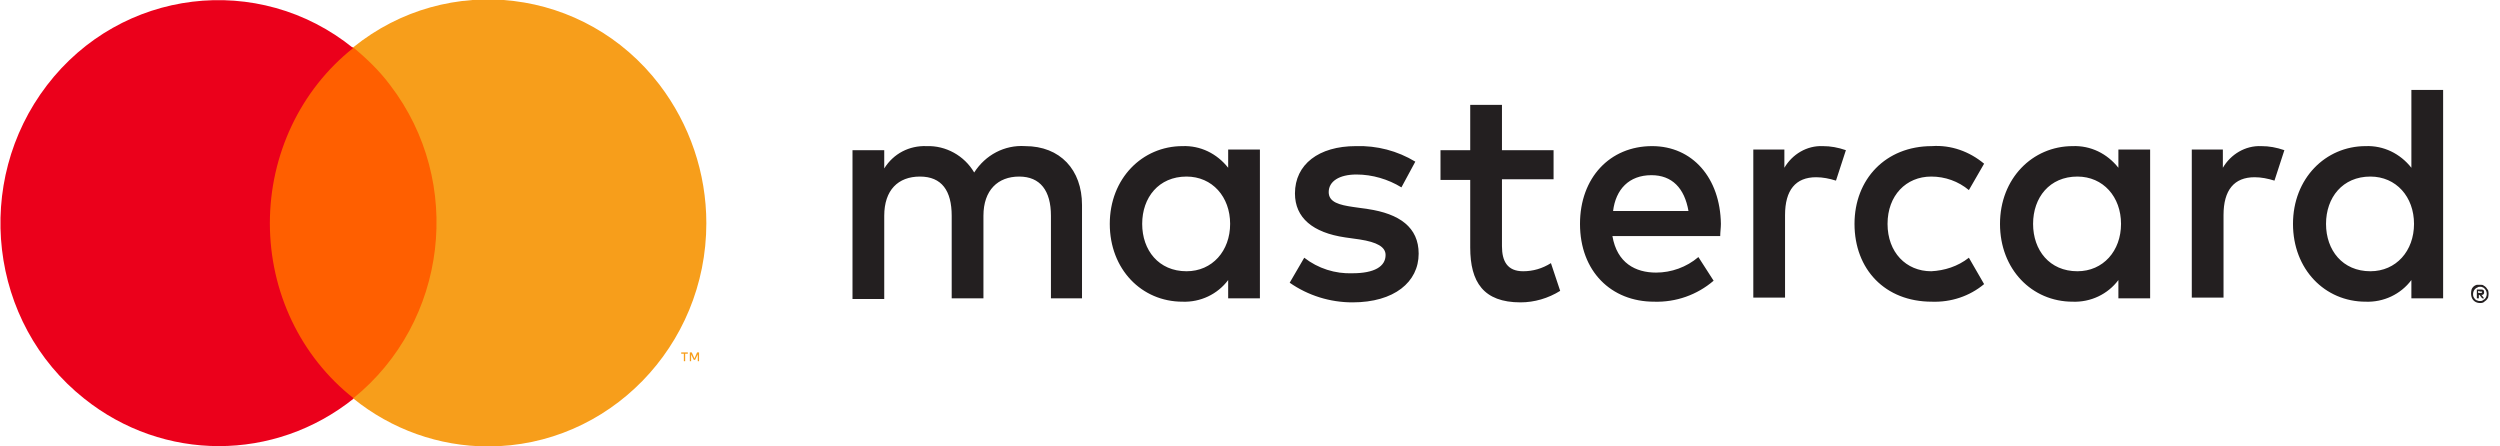 <svg width="56" height="10" viewBox="0 0 56 10" fill="none" xmlns="http://www.w3.org/2000/svg">
<g clip-path="url(#clip0_150_8536)">
<path d="M24.237 6.682V4.591C24.237 3.803 23.748 3.273 22.963 3.273C22.503 3.243 22.074 3.47 21.822 3.864C21.6 3.485 21.185 3.258 20.755 3.273C20.37 3.258 20.015 3.439 19.807 3.773V3.364H19.096V6.697H19.807V4.833C19.807 4.258 20.118 3.955 20.607 3.955C21.096 3.955 21.318 4.273 21.318 4.833V6.682H22.029V4.833C22.029 4.258 22.355 3.955 22.829 3.955C23.303 3.955 23.541 4.273 23.541 4.833V6.682H24.237ZM34.8 3.364H33.644V2.349H32.933V3.364H32.267V4.03H32.933V5.546C32.933 6.318 33.23 6.773 34.059 6.773C34.37 6.773 34.681 6.682 34.948 6.515L34.741 5.894C34.548 6.015 34.341 6.076 34.118 6.076C33.763 6.076 33.644 5.849 33.644 5.515V4.015H34.8V3.364ZM40.83 3.273C40.474 3.258 40.148 3.455 39.97 3.758V3.349H39.274V6.667H39.985V4.818C39.985 4.258 40.222 3.97 40.681 3.97C40.83 3.97 40.978 4 41.126 4.046L41.348 3.364C41.17 3.303 41.007 3.273 40.83 3.273ZM31.703 3.621C31.303 3.379 30.844 3.258 30.37 3.273C29.541 3.273 29.007 3.682 29.007 4.333C29.007 4.879 29.407 5.212 30.133 5.318L30.459 5.364C30.844 5.424 31.037 5.53 31.037 5.712C31.037 5.97 30.785 6.121 30.296 6.121C29.911 6.136 29.526 6.015 29.215 5.773L28.889 6.333C29.303 6.621 29.792 6.773 30.296 6.773C31.23 6.773 31.778 6.318 31.778 5.682C31.778 5.091 31.348 4.788 30.637 4.682L30.311 4.636C30 4.591 29.763 4.53 29.763 4.303C29.763 4.061 30 3.909 30.385 3.909C30.741 3.909 31.096 4.015 31.392 4.197L31.703 3.621ZM50.652 3.273C50.296 3.258 49.97 3.455 49.792 3.758V3.349H49.096V6.667H49.807V4.818C49.807 4.258 50.044 3.97 50.504 3.97C50.652 3.97 50.8 4 50.948 4.046L51.17 3.364C50.992 3.303 50.83 3.273 50.652 3.273ZM41.541 5.015C41.541 6.03 42.222 6.758 43.274 6.758C43.703 6.773 44.118 6.636 44.444 6.364L44.103 5.773C43.852 5.97 43.555 6.061 43.259 6.076C42.696 6.076 42.281 5.652 42.281 5.015C42.281 4.379 42.696 3.955 43.259 3.955C43.57 3.955 43.867 4.061 44.103 4.258L44.444 3.667C44.118 3.394 43.703 3.243 43.274 3.273C42.237 3.273 41.541 4.015 41.541 5.015ZM48.163 5.015V3.349H47.452V3.758C47.2 3.439 46.83 3.258 46.429 3.273C45.526 3.273 44.8 4 44.8 5.015C44.8 6.03 45.511 6.758 46.429 6.758C46.83 6.773 47.215 6.591 47.452 6.273V6.682H48.163V5.015ZM45.541 5.015C45.541 4.424 45.911 3.955 46.533 3.955C47.111 3.955 47.511 4.409 47.511 5.015C47.511 5.621 47.111 6.076 46.533 6.076C45.911 6.076 45.541 5.606 45.541 5.015ZM37.007 3.273C36.059 3.273 35.392 3.985 35.392 5.015C35.392 6.076 36.089 6.758 37.052 6.758C37.541 6.773 38.015 6.606 38.385 6.288L38.044 5.758C37.778 5.985 37.437 6.106 37.096 6.106C36.637 6.106 36.222 5.894 36.118 5.288H38.533C38.533 5.197 38.548 5.106 38.548 5.015C38.533 3.985 37.911 3.273 37.007 3.273ZM36.992 3.924C37.452 3.924 37.733 4.212 37.822 4.727H36.133C36.192 4.243 36.489 3.924 36.992 3.924ZM54.726 5.015V2.015H54.015V3.758C53.763 3.439 53.392 3.258 52.992 3.273C52.089 3.273 51.363 4 51.363 5.015C51.363 6.03 52.074 6.758 52.992 6.758C53.392 6.773 53.778 6.591 54.015 6.273V6.682H54.726V5.015ZM55.555 6.379C55.585 6.379 55.615 6.379 55.63 6.394C55.659 6.409 55.674 6.424 55.689 6.439C55.703 6.455 55.718 6.485 55.733 6.5C55.748 6.546 55.748 6.606 55.733 6.667C55.718 6.697 55.703 6.712 55.689 6.727C55.674 6.743 55.644 6.758 55.63 6.773C55.6 6.788 55.57 6.788 55.555 6.788C55.467 6.788 55.392 6.743 55.363 6.652C55.348 6.606 55.348 6.546 55.363 6.485C55.378 6.439 55.422 6.394 55.481 6.379C55.496 6.379 55.526 6.379 55.555 6.379ZM55.555 6.743C55.57 6.743 55.6 6.743 55.615 6.727C55.63 6.712 55.644 6.712 55.659 6.697C55.718 6.636 55.718 6.53 55.659 6.47C55.644 6.455 55.63 6.439 55.615 6.439C55.6 6.424 55.57 6.424 55.555 6.424C55.541 6.424 55.511 6.424 55.496 6.439C55.407 6.47 55.378 6.576 55.407 6.652C55.422 6.667 55.422 6.682 55.437 6.697C55.452 6.712 55.467 6.727 55.481 6.727C55.511 6.743 55.526 6.743 55.555 6.743ZM55.57 6.485C55.585 6.485 55.615 6.485 55.63 6.5C55.644 6.515 55.644 6.53 55.644 6.546C55.644 6.561 55.644 6.576 55.63 6.591C55.615 6.606 55.6 6.606 55.585 6.606L55.644 6.682H55.6L55.541 6.606H55.526V6.682H55.481V6.485H55.57ZM55.511 6.515V6.561H55.555C55.57 6.561 55.57 6.561 55.585 6.561L55.6 6.546C55.6 6.53 55.6 6.53 55.585 6.53C55.57 6.53 55.57 6.53 55.555 6.53L55.511 6.515ZM52.103 5.015C52.103 4.424 52.474 3.955 53.096 3.955C53.674 3.955 54.074 4.409 54.074 5.015C54.074 5.621 53.674 6.076 53.096 6.076C52.474 6.076 52.103 5.606 52.103 5.015ZM28.222 5.015V3.349H27.511V3.758C27.259 3.439 26.889 3.258 26.489 3.273C25.585 3.273 24.859 4 24.859 5.015C24.859 6.03 25.57 6.758 26.489 6.758C26.889 6.773 27.274 6.591 27.511 6.273V6.682H28.222V5.015ZM25.585 5.015C25.585 4.424 25.955 3.955 26.578 3.955C27.155 3.955 27.555 4.409 27.555 5.015C27.555 5.621 27.155 6.076 26.578 6.076C25.955 6.076 25.585 5.606 25.585 5.015Z" fill="#231F20"/>
<path d="M10.059 1.061H5.778V8.924H10.059V1.061Z" fill="#FF5F00"/>
<path d="M6.045 5C6.045 3.47 6.726 2.016 7.911 1.076C5.793 -0.636 2.711 -0.257 1.052 1.91C-0.607 4.076 -0.252 7.228 1.882 8.925C3.659 10.349 6.148 10.349 7.926 8.925C6.726 7.985 6.045 6.531 6.045 5Z" fill="#EB001B"/>
<path d="M15.822 5C15.822 7.758 13.63 10 10.933 10C9.837 10 8.77 9.621 7.911 8.924C10.03 7.212 10.4 4.076 8.741 1.909C8.504 1.591 8.222 1.318 7.911 1.061C10.03 -0.651 13.111 -0.273 14.77 1.894C15.452 2.788 15.822 3.879 15.822 5Z" fill="#F79E1B"/>
<path d="M15.348 8.091V7.924H15.407V7.894H15.259V7.924H15.318V8.091H15.348ZM15.659 8.091V7.894H15.615L15.556 8.03L15.496 7.894H15.452V8.091H15.481V7.939L15.541 8.061H15.57L15.63 7.939V8.091H15.659Z" fill="#F79E1B"/>
</g>
<defs>
<clipPath id="clip0_150_8536">
<rect width="56" height="10" fill="white"/>
</clipPath>
</defs>
</svg>